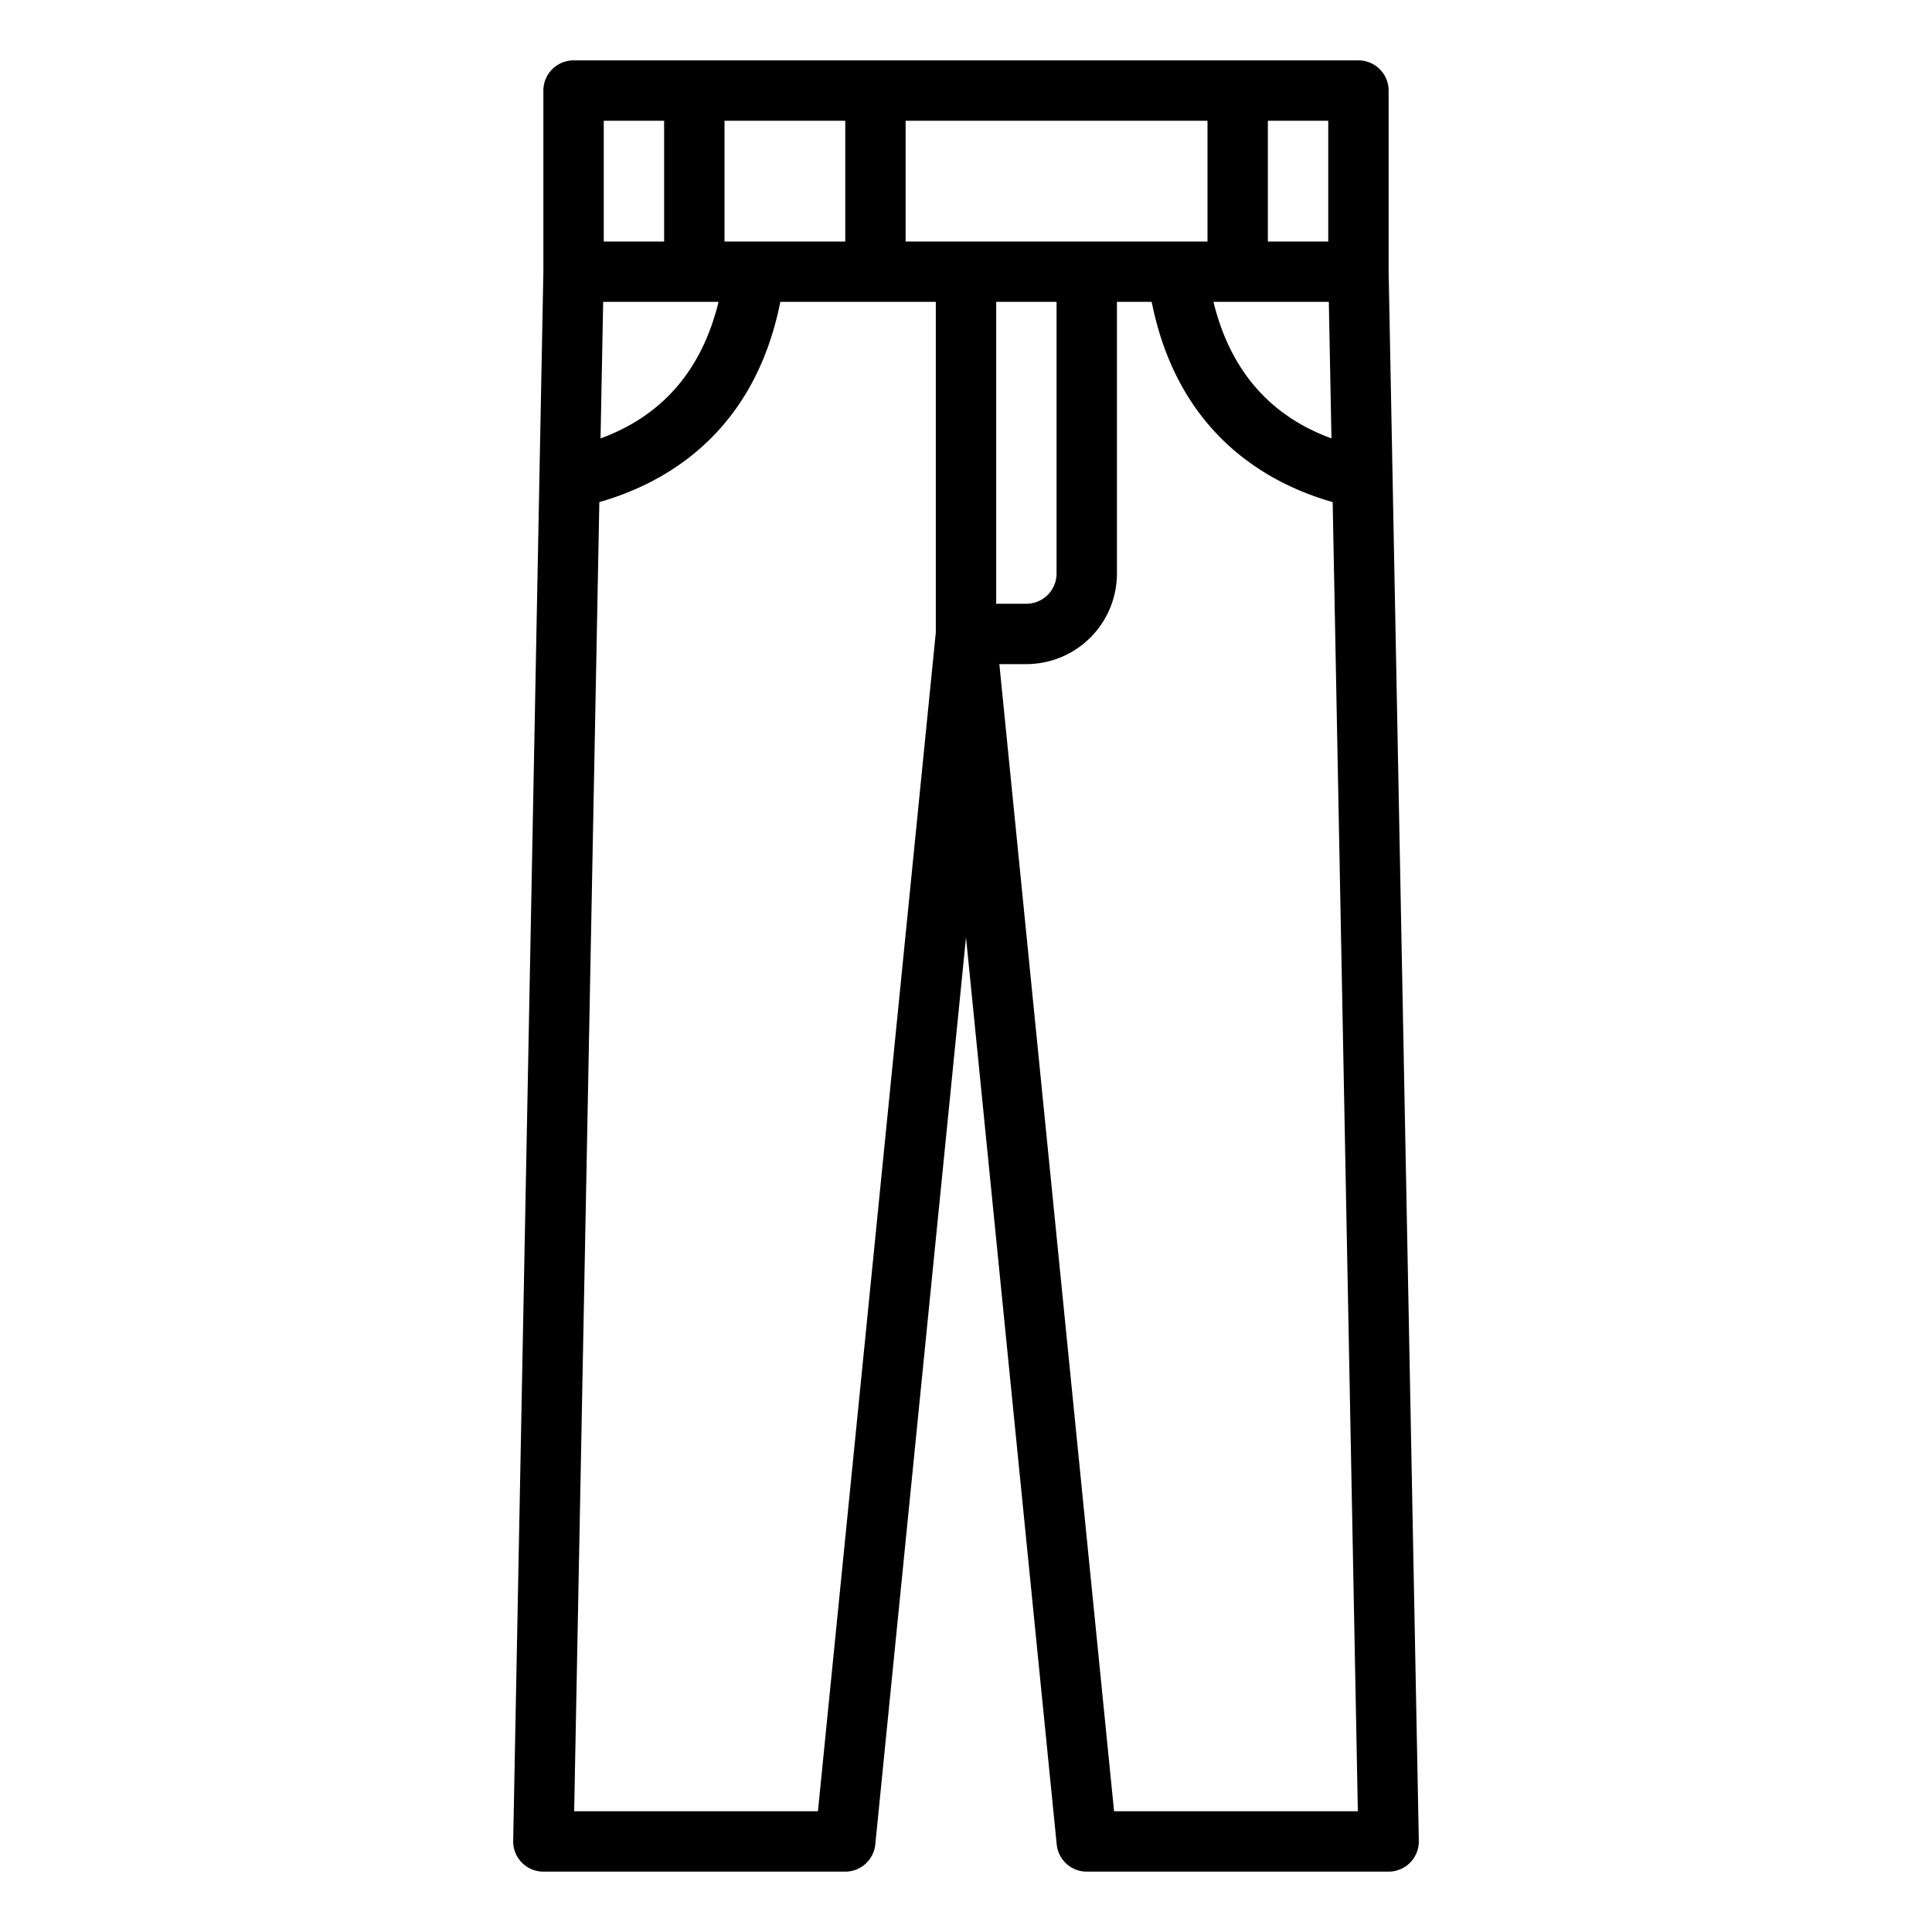 <svg id="Outline" height="512" viewBox="0 0 512 512" width="512" xmlns="http://www.w3.org/2000/svg"><path d="m360 16h-208a8 8 0 0 0 -8 8v47.948l-8 415.9a8 8 0 0 0 8 8.152h80a8 8 0 0 0 7.96-7.2l24.04-240.4 24.04 240.4a8 8 0 0 0 7.96 7.2h80a8 8 0 0 0 8-8.154l-8-415.9v-47.946a8 8 0 0 0 -8-8zm-96 64h16v72a8.009 8.009 0 0 1 -8 8h-8zm24-16h-48v-32h80v32zm-128.153 16h30.574c-4.412 18.074-14.891 30.193-31.27 36.18zm32.153-16v-32h32v32zm160.153 16 .7 36.18c-16.379-5.987-26.858-18.106-31.27-36.18zm-.153-16h-16v-32h16zm-192-32h16v32h-16zm56.76 448h-64.6l6.672-346.943c17.333-4.932 40.988-18.088 47.964-53.057h41.204v87.6zm78.48 0-30.4-304h7.16a24.027 24.027 0 0 0 24-24v-72h9.209c6.976 34.969 30.631 48.125 47.964 53.057l6.672 346.943z"/></svg>